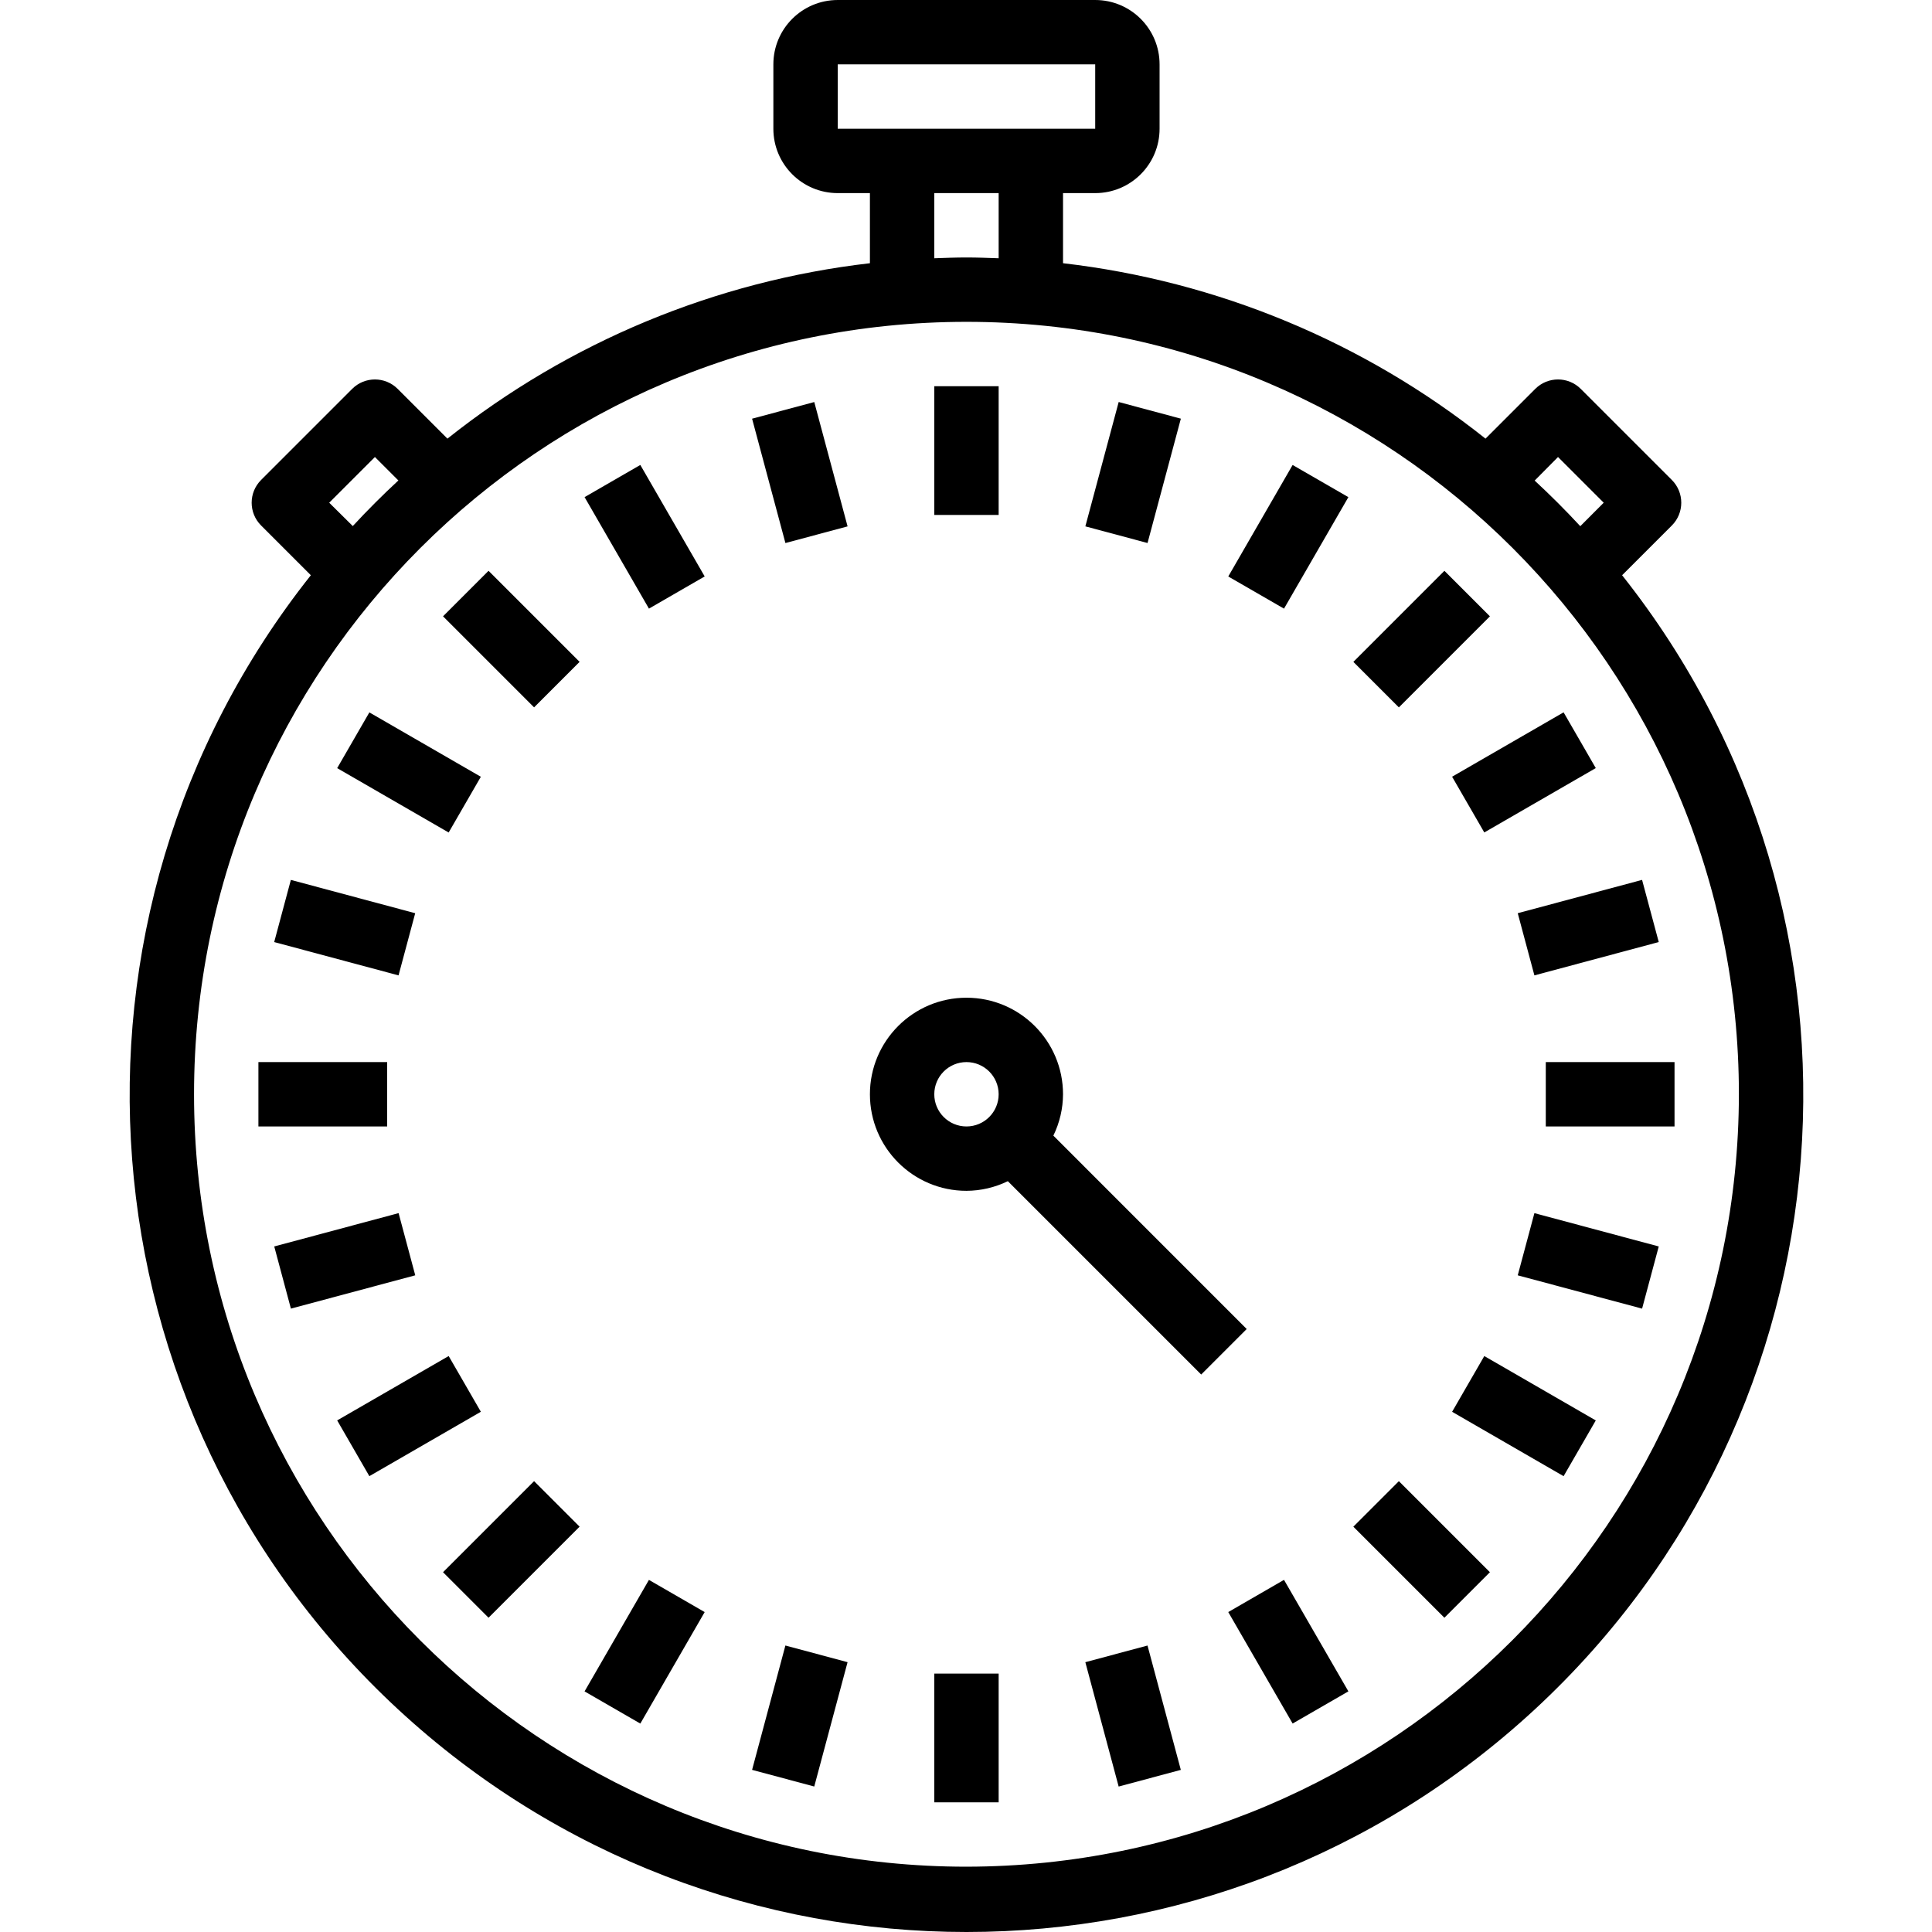 <svg height="480pt" viewBox="-32 0 480 480.233" width="480pt" xmlns="http://www.w3.org/2000/svg"><path d="m371.086 142.984 12.367-12.367c3.121-3.125 3.121-8.188 0-11.312l-22.641-22.641c-3.125-3.125-8.188-3.125-11.312 0l-12.367 12.367c-30.246-24.055-66.625-39.164-105.016-43.605v-17.426h8c8.836 0 16-7.164 16-16v-16c0-8.836-7.164-16-16-16h-64c-8.836 0-16 7.164-16 16v16c0 8.836 7.164 16 16 16h8v17.426c-38.391 4.441-74.77 19.551-105.016 43.605l-12.367-12.367c-3.125-3.125-8.191-3.125-11.312 0l-22.641 22.641c-3.125 3.125-3.125 8.188 0 11.312l12.367 12.367c-67.547 85.168-58.121 207.984 21.629 281.852 79.75 73.863 202.93 73.863 282.68 0 79.75-73.867 89.176-196.684 21.629-281.852zm-15.93-29.383 11.359 11.359-5.824 5.832c-3.629-3.922-7.41-7.699-11.336-11.336zm-179.039-97.602h64v16h-64zm24 32h16v16.199c-2.656-.094-5.32-.199-8-.199-2.68 0-5.344.105-8 .199zm-150.402 76.961 11.363-11.359 5.832 5.824c-3.922 3.629-7.699 7.41-11.336 11.336zm158.402 339.039c-106.039 0-192-85.961-192-192s85.961-192 192-192c106.039 0 192 85.961 192 192-.125 105.988-86.012 191.875-192 192zm0 0"/><path d="m229.715 282.281c1.566-3.203 2.387-6.719 2.402-10.281 0-13.254-10.746-24-24-24-13.254 0-24 10.746-24 24s10.746 24 24 24c3.562-.016 7.078-.836 10.281-2.398l48.062 48.062 11.312-11.312zm-29.598-10.281c0-4.418 3.582-8 8-8 4.418 0 8 3.582 8 8s-3.582 8-8 8c-4.418 0-8-3.582-8-8zm0 0"/><path d="m200.117 96h16v32h-16zm0 0"/><path d="m154.828 104.074 15.457-4.141 8.281 30.91-15.453 4.141zm0 0"/><path d="m113.191 123.57 13.855-8 16 27.715-13.855 8zm0 0"/><path d="m78.008 153.195 11.312-11.312 22.633 22.633-11.312 11.312zm0 0"/><path d="m51.695 190.934 8-13.855 27.711 16-8 13.855zm0 0"/><path d="m36.039 234.168 4.141-15.453 30.91 8.281-4.141 15.453zm0 0"/><path d="m32.117 264h32v16h-32zm0 0"/><path d="m36.051 309.828 30.91-8.285 4.141 15.457-30.91 8.281zm0 0"/><path d="m51.695 353.066 27.715-16 8 13.855-27.715 16.004zm0 0"/><path d="m78.008 390.801 22.633-22.633 11.312 11.312-22.633 22.633zm0 0"/><path d="m113.188 420.426 16-27.715 13.855 8-15.996 27.715zm0 0"/><path d="m154.828 439.93 8.281-30.91 15.453 4.145-8.281 30.906zm0 0"/><path d="m200.117 416h16v32h-16zm0 0"/><path d="m237.664 413.168 15.453-4.141 8.281 30.91-15.453 4.141zm0 0"/><path d="m273.191 400.707 13.855-8.004 16.004 27.715-13.859 8zm0 0"/><path d="m304.281 379.484 11.316-11.316 22.633 22.633-11.316 11.316zm0 0"/><path d="m328.832 350.926 8-13.855 27.711 16.004-8 13.855zm0 0"/><path d="m345.145 317.004 4.141-15.457 30.91 8.281-4.141 15.457zm0 0"/><path d="m352.117 264h32v16h-32zm0 0"/><path d="m345.145 226.992 30.906-8.281 4.145 15.453-30.91 8.285zm0 0"/><path d="m328.828 193.066 27.715-16 8 13.855-27.711 16zm0 0"/><path d="m304.285 164.52 22.633-22.637 11.312 11.316-22.633 22.633zm0 0"/><path d="m273.191 143.293 15.996-27.715 13.859 7.996-16 27.715zm0 0"/><path d="m237.668 130.836 8.285-30.91 15.453 4.141-8.281 30.91zm0 0"/></svg>